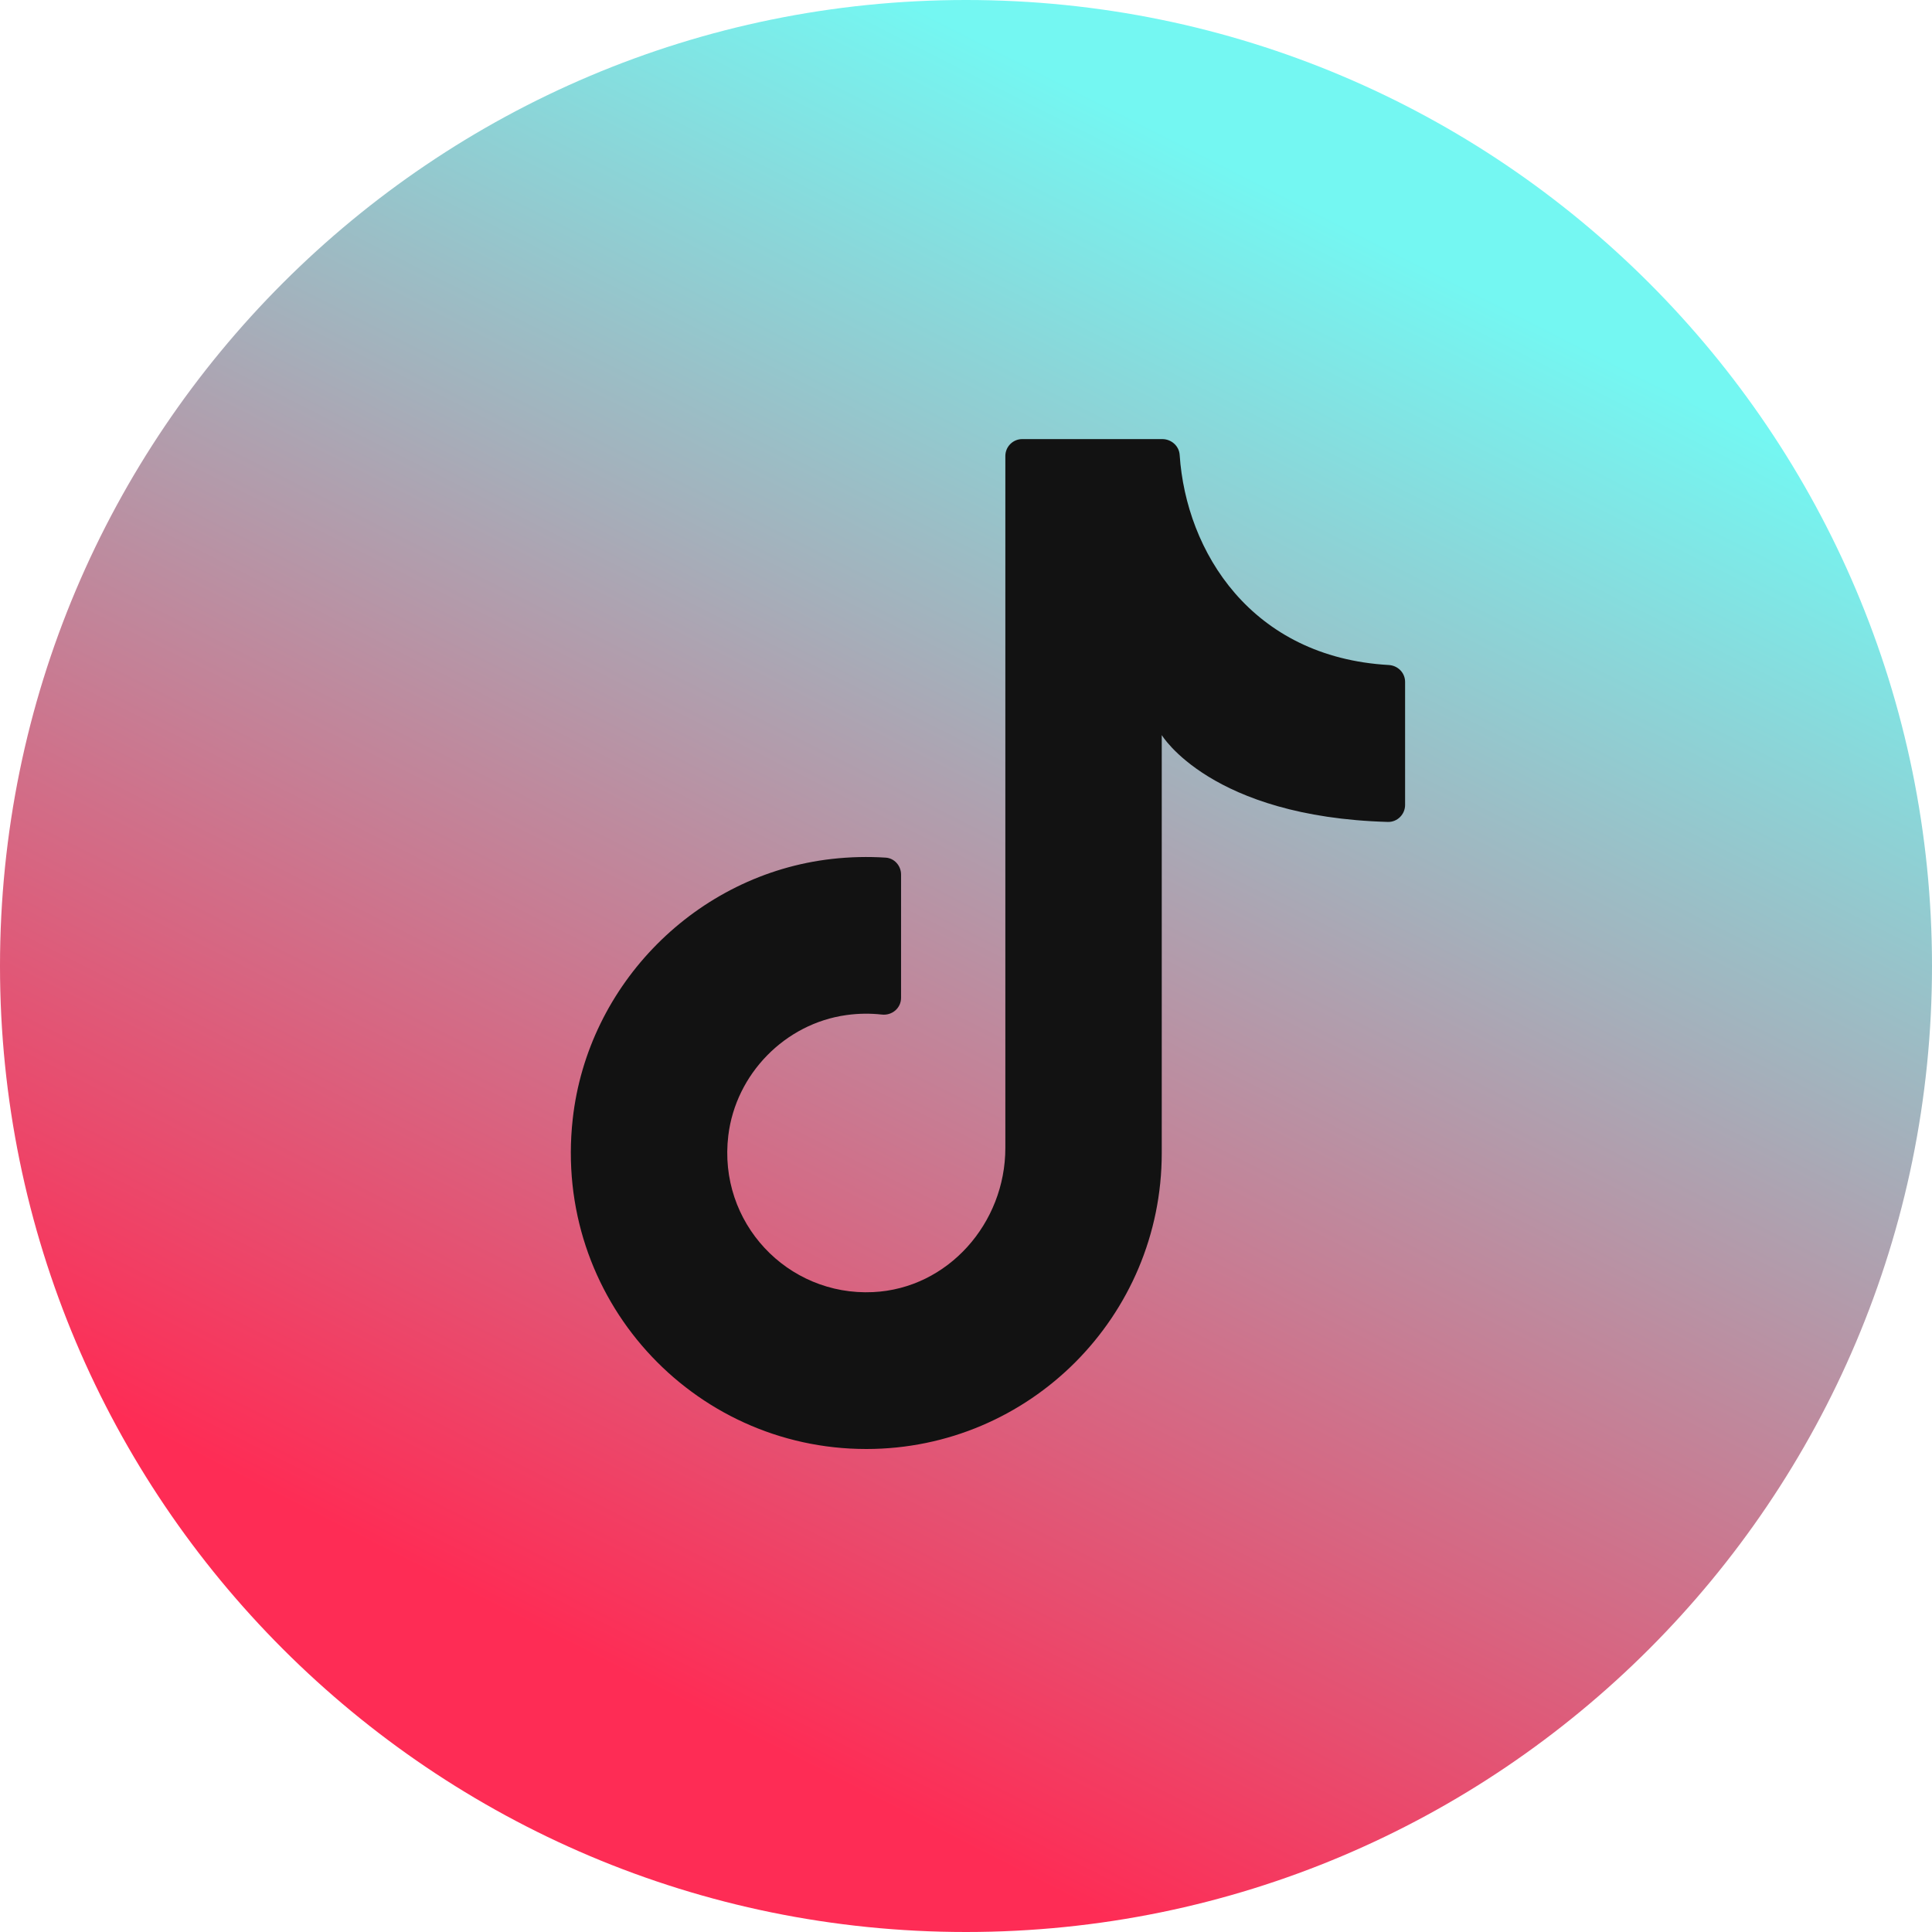 <svg width="44" height="44" viewBox="0 0 44 44" fill="none" xmlns="http://www.w3.org/2000/svg">
<path d="M44 22C44 34.15 34.15 44 22 44C9.85 44 0 34.15 0 22C0 9.85 9.85 0 22 0C34.15 0 44 9.85 44 22Z" fill="url(#paint0_linear_2010_50)"/>
<path d="M26.458 26.655V16.741C26.458 16.741 27.574 18.604 31.607 18.719C31.822 18.725 32 18.548 32 18.332V15.53C32 15.321 31.834 15.156 31.626 15.145C28.497 14.967 27.012 12.564 26.866 10.36C26.853 10.155 26.675 10 26.47 10H23.281C23.068 10 22.896 10.173 22.896 10.386V26.145C22.896 27.857 21.59 29.346 19.883 29.427C17.932 29.52 16.346 27.842 16.587 25.86C16.757 24.459 17.879 23.312 19.274 23.118C19.551 23.079 19.823 23.077 20.084 23.106C20.316 23.132 20.521 22.959 20.521 22.725L20.521 19.916C20.521 19.717 20.369 19.544 20.17 19.532C19.77 19.506 19.36 19.515 18.943 19.562C15.866 19.911 13.383 22.406 13.043 25.489C12.593 29.557 15.76 33 19.729 33C23.446 33 26.458 29.982 26.458 26.259" fill="#121212"/>
<defs>
<linearGradient id="paint0_linear_2010_50" x1="31.5" y1="3.5" x2="14" y2="38" gradientUnits="userSpaceOnUse">
<stop offset="0.047" stop-color="#74F7F2"/>
<stop offset="1" stop-color="#FE2C55"/>
</linearGradient>
</defs>
</svg>
